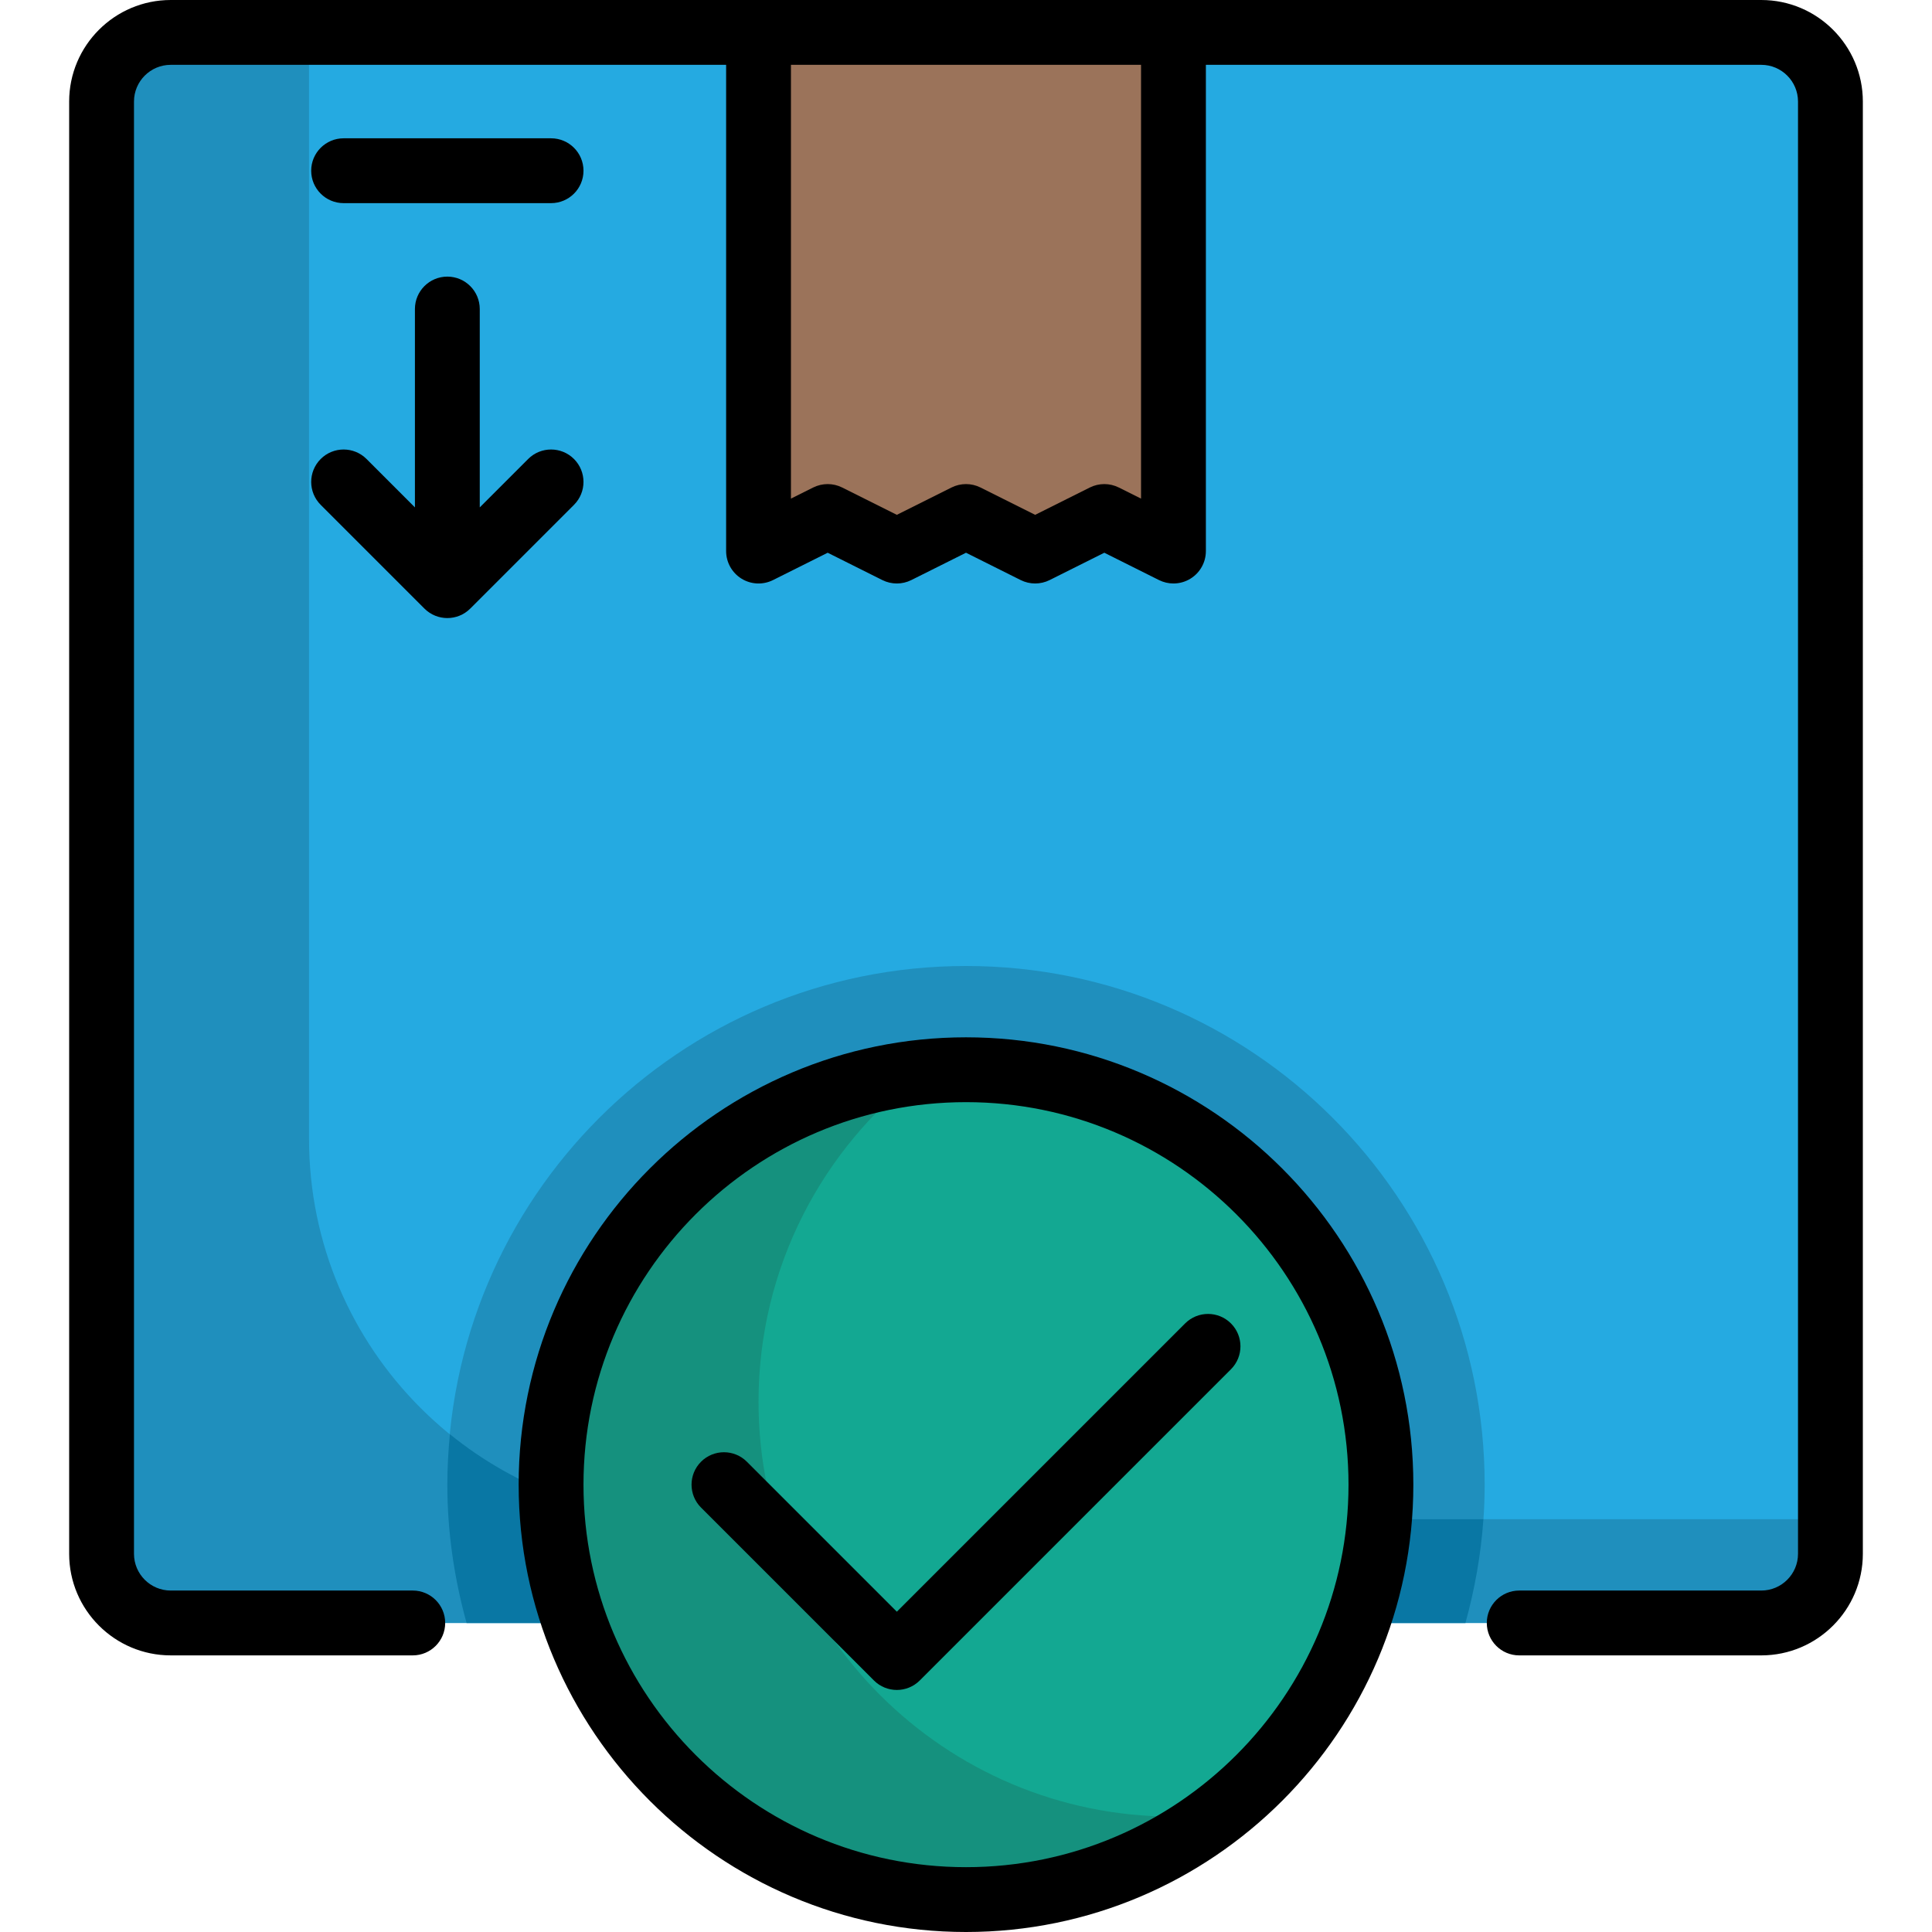 <?xml version="1.0"?>
<svg xmlns="http://www.w3.org/2000/svg" xmlns:xlink="http://www.w3.org/1999/xlink" version="1.1" id="Layer_1" x="0px" y="0px" viewBox="0 0 512 512" style="enable-background:new 0 0 512 512;" xml:space="preserve" width="512px" height="512px" class=""><g><path style="fill:#25AAE1" d="M466.756,430.103H45.244c-10.122,0-18.327-8.205-18.327-18.327V26.917  c0-10.122,8.205-18.327,18.327-18.327h421.512c10.122,0,18.327,8.205,18.327,18.327v384.859  C485.083,421.898,476.878,430.103,466.756,430.103z" data-original="#FFDC64" class="" data-old_color="#25aae1"/><g>
	<path style="fill:#1F8FBD" d="M256,256c-75.91,0-137.45,61.539-137.45,137.45c0,12.714,1.864,24.968,5.094,36.653h264.711   c3.23-11.686,5.094-23.939,5.094-36.653C393.45,317.539,331.911,256,256,256z" data-original="#FFC850" class="" data-old_color="#25AAE1"/>
	<path style="fill:#1F8FBD" d="M81.897,301.817V8.591H45.244c-10.122,0-18.327,8.205-18.327,18.327v384.859   c0,10.122,8.205,18.327,18.327,18.327h421.512c10.121,0,18.327-8.206,18.327-18.327v-9.163H182.694   C127.025,402.613,81.897,357.485,81.897,301.817z" data-original="#FFC850" class="" data-old_color="#25AAE1"/>
</g><polygon style="fill:#9B735A;" points="310.98,146.04 292.654,136.877 274.329,146.04 256.005,136.877 237.67,146.04   219.348,136.877 201.02,146.04 201.02,8.591 310.98,8.591 " data-original="#9B735A" class=""/><path style="fill:#0977A4" d="M182.694,402.613c-24.065,0-46.136-8.46-63.467-22.533c-0.425,4.402-0.676,8.855-0.676,13.369  c0,12.714,1.864,24.968,5.094,36.653h264.711c2.448-8.853,4.099-18.033,4.763-27.49H182.694z" data-original="#E1A546" class="" data-old_color="#25AAE1"/><circle style="fill:#13A892" cx="256" cy="393.45" r="109.96" data-original="#B4E66E" class="" data-old_color="#13a892"/><path style="fill:#15917E" d="M310.98,481.417c-60.729,0-109.96-49.231-109.96-109.96c0-35.653,17.044-67.248,43.345-87.34  c-55.256,5.814-98.325,52.534-98.325,109.332c0,60.729,49.231,109.96,109.96,109.96c25.077,0,48.115-8.489,66.615-22.62  C318.789,481.193,314.911,481.417,310.98,481.417z" data-original="#A0D755" class="active-path" data-old_color="#118A78"/><path d="M256,274.899c-65.369,0-118.55,53.182-118.55,118.55S190.631,512,256,512s118.55-53.182,118.55-118.55  S321.369,274.899,256,274.899z M256,494.819c-55.895,0-101.369-45.474-101.369-101.369S200.105,292.081,256,292.081  s101.369,45.474,101.369,101.369S311.895,494.819,256,494.819z" data-original="#000000" class="" style="fill:#000000"/><path d="M314.069,350.722l-76.396,76.396l-39.742-39.742c-3.355-3.355-8.794-3.355-12.148,0c-3.355,3.355-3.355,8.794,0,12.148  l45.817,45.817c1.677,1.677,3.876,2.516,6.074,2.516c2.198,0,4.397-0.838,6.074-2.516l82.47-82.47c3.355-3.355,3.355-8.795,0-12.148  C322.864,347.367,317.423,347.367,314.069,350.722z" data-original="#000000" class="" style="fill:#000000"/><path d="M466.756,0H45.244C30.402,0,18.327,12.075,18.327,26.917v384.859c0,14.842,12.075,26.917,26.917,26.917h64.143  c4.744,0,8.591-3.846,8.591-8.591s-3.846-8.591-8.591-8.591H45.244c-5.369,0-9.736-4.367-9.736-9.736V26.917  c0-5.369,4.367-9.736,9.736-9.736H192.43V146.04c0,2.977,1.542,5.742,4.074,7.308c2.531,1.566,5.694,1.708,8.358,0.376l14.485-7.242  l14.481,7.242c2.418,1.208,5.265,1.211,7.683,0l14.492-7.244l14.484,7.242c2.419,1.21,5.265,1.21,7.685,0l14.483-7.242l14.484,7.242  c1.213,0.606,2.529,0.907,3.842,0.907c1.572,0,3.137-0.431,4.516-1.283c2.533-1.566,4.074-4.33,4.074-7.308V17.181h147.186  c5.369,0,9.736,4.367,9.736,9.736v384.859c0,5.369-4.367,9.736-9.736,9.736h-64.148c-4.744,0-8.591,3.846-8.591,8.591  s3.846,8.591,8.591,8.591h64.148c14.842,0,26.917-12.075,26.917-26.917V26.917C493.673,12.075,481.598,0,466.756,0z M302.389,132.14  l-5.893-2.946c-2.419-1.21-5.265-1.21-7.685,0l-14.483,7.242l-14.484-7.242c-2.419-1.208-5.265-1.211-7.683,0l-14.492,7.242  l-14.483-7.242c-1.21-0.605-2.526-0.907-3.842-0.907c-1.316,0-2.632,0.302-3.842,0.907l-5.893,2.947V17.181h92.779V132.14z" data-original="#000000" class="" style="fill:#000000"/><path d="M152.114,121.64c-3.355-3.355-8.794-3.355-12.148,0l-12.825,12.825V81.897c0-4.744-3.846-8.591-8.591-8.591  c-4.744,0-8.591,3.846-8.591,8.591v52.568L97.135,121.64c-3.355-3.355-8.794-3.355-12.148,0c-3.355,3.355-3.355,8.794,0,12.148  l27.49,27.49c1.677,1.677,3.876,2.516,6.074,2.516c2.198,0,4.397-0.838,6.074-2.516l27.49-27.49  C155.469,130.434,155.469,124.993,152.114,121.64z" data-original="#000000" class="" style="fill:#000000"/><path d="M146.04,53.834c4.744,0,8.591-3.846,8.591-8.591s-3.846-8.591-8.591-8.591H91.06c-4.744,0-8.591,3.846-8.591,8.591  s3.846,8.591,8.591,8.591H146.04z" data-original="#000000" class="" style="fill:#000000"/></g> </svg>
